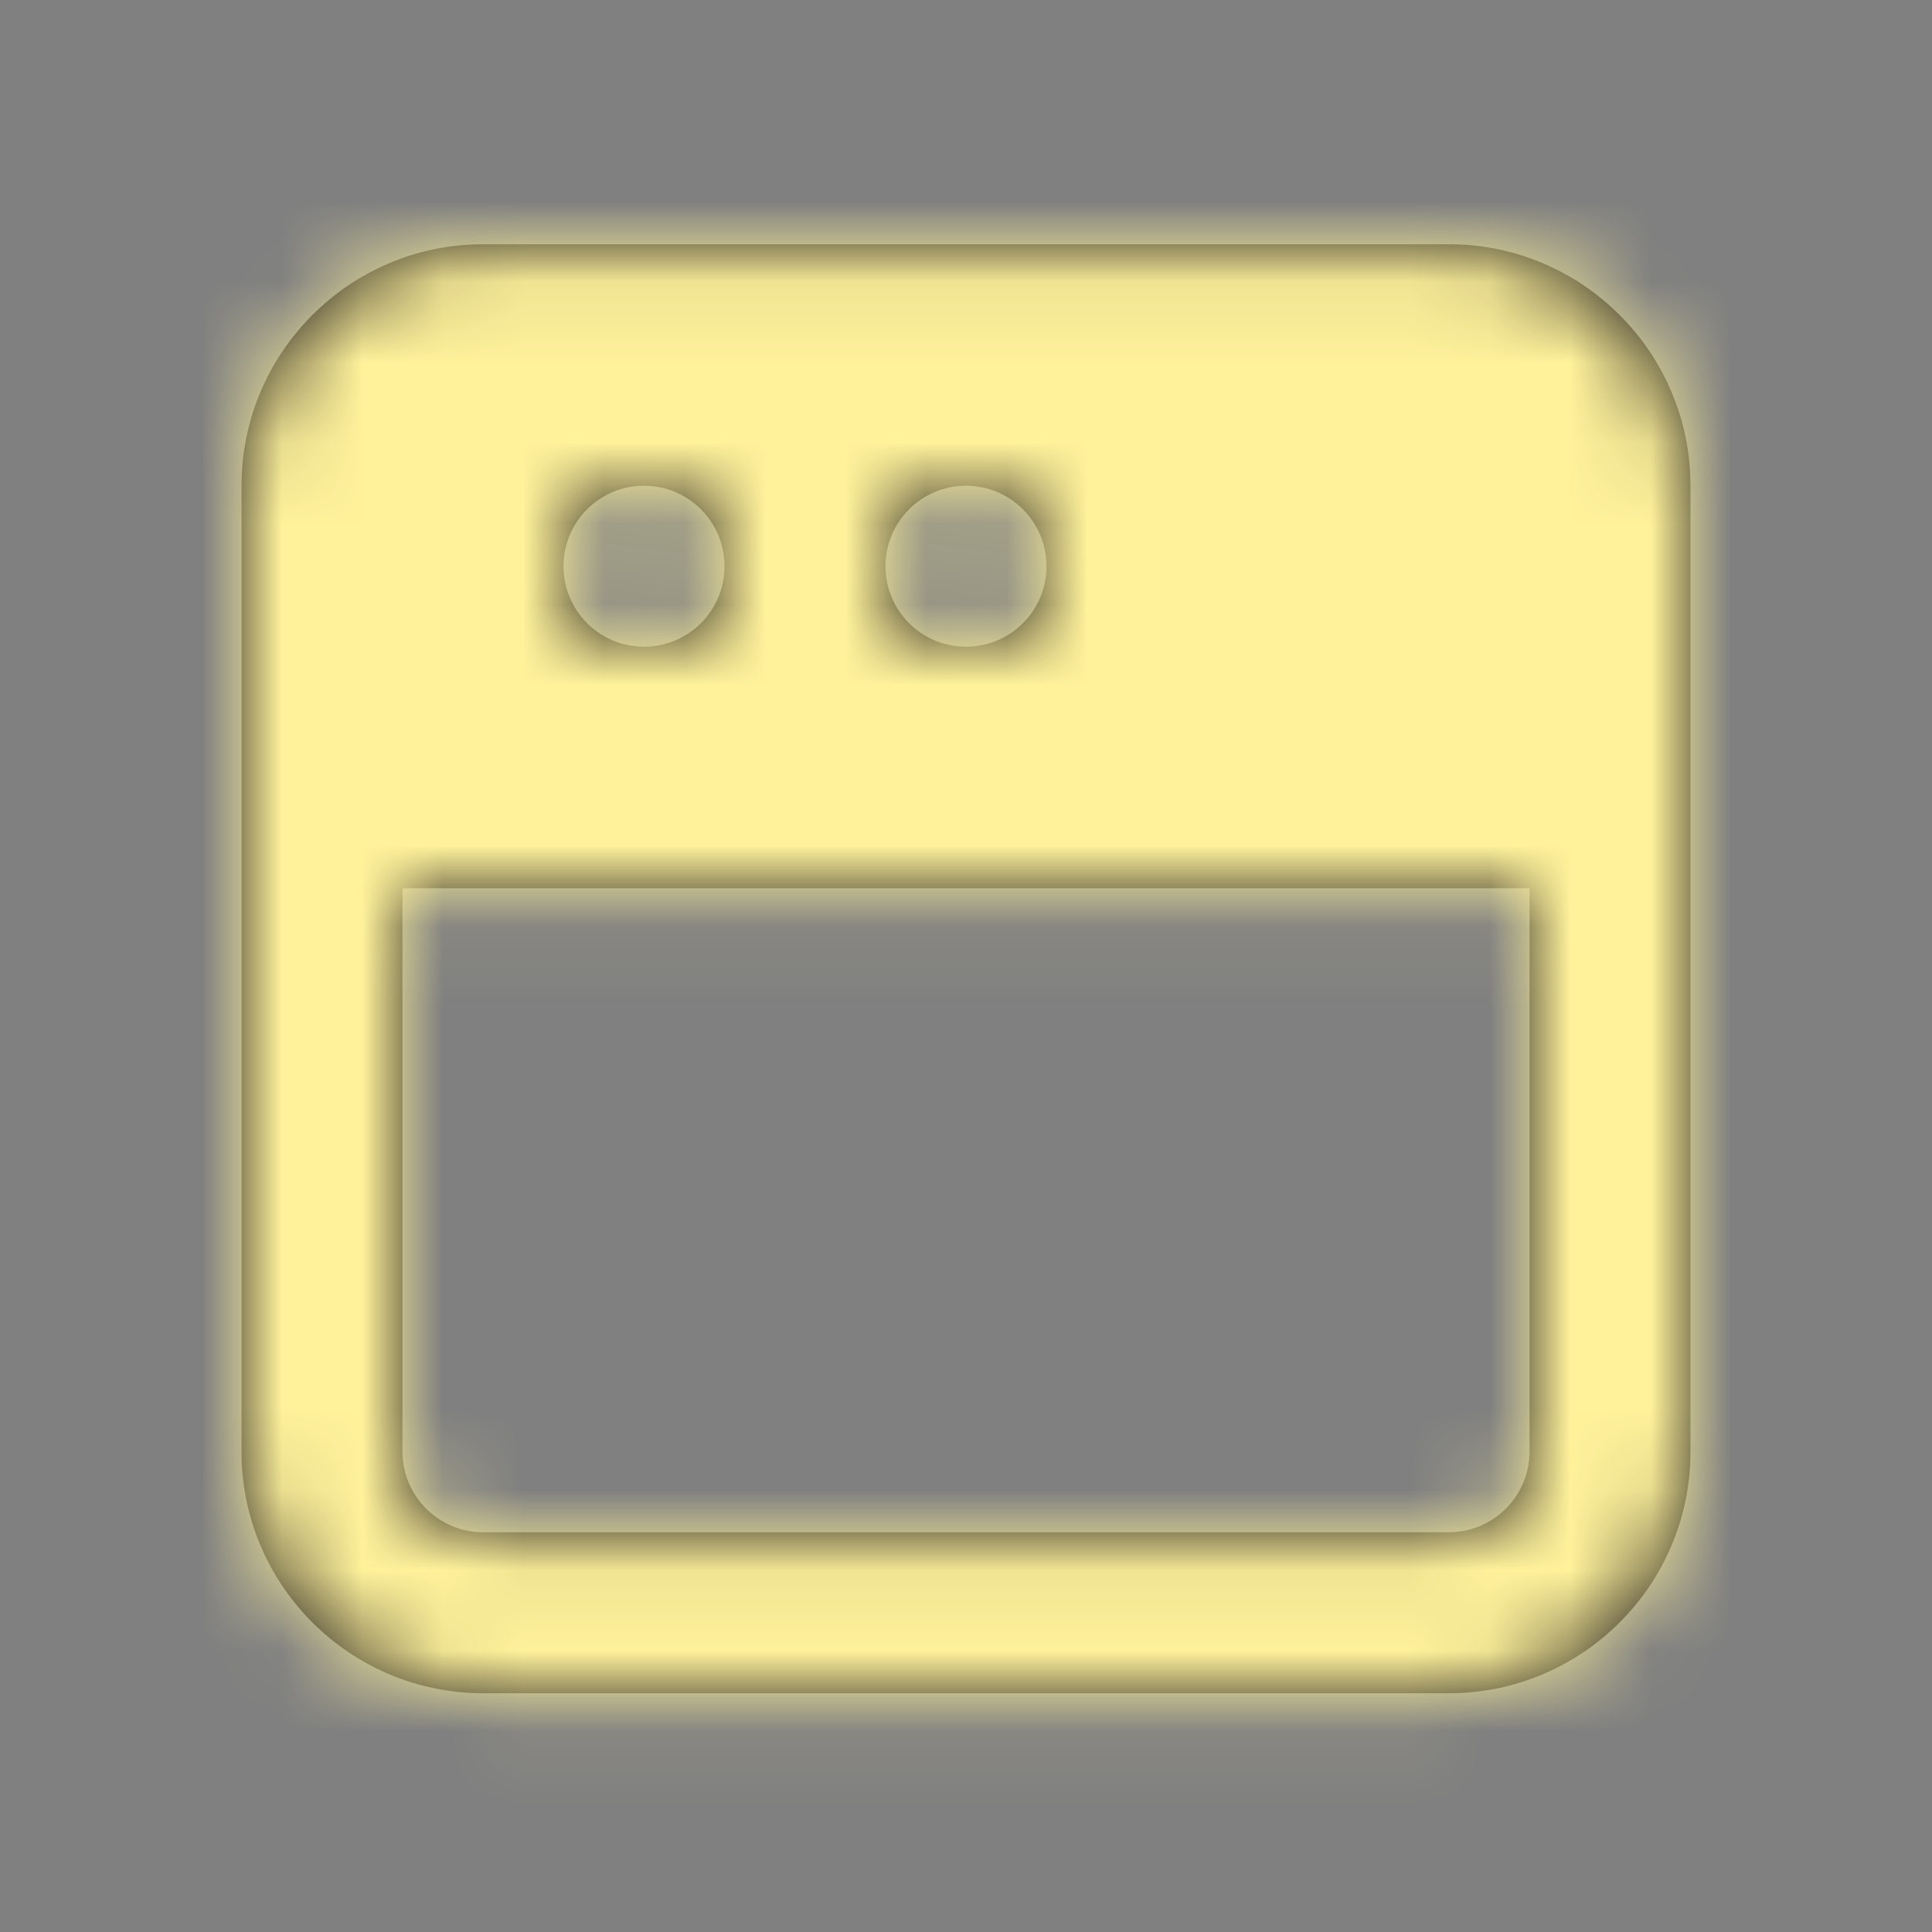 <svg width="24" height="24" viewBox="0 0 24 24" fill="none" xmlns="http://www.w3.org/2000/svg">
<rect x="0" y="0" width="24" height="24" fill="#808080" stroke="none"/>
<path fill-rule="evenodd" clip-rule="evenodd" d="M19 18.034C19 18.586 18.551 19.034 18 19.034H6C5.449 19.034 5 18.586 5 18.034V11.034H19V18.034ZM8 6.034C8.552 6.034 9 6.481 9 7.034C9 7.587 8.552 8.034 8 8.034C7.448 8.034 7 7.587 7 7.034C7 6.481 7.448 6.034 8 6.034ZM12 6.034C12.552 6.034 13 6.481 13 7.034C13 7.587 12.552 8.034 12 8.034C11.448 8.034 11 7.587 11 7.034C11 6.481 11.448 6.034 12 6.034ZM18 3.034H6C4.346 3.034 3 4.38 3 6.034V9.034V11.034V18.034C3 19.688 4.346 21.034 6 21.034H18C19.654 21.034 21 19.688 21 18.034V11.034V9.034V6.034C21 4.38 19.654 3.034 18 3.034Z" fill="#231F20"/>
<mask id="mask0" mask-type="alpha" maskUnits="userSpaceOnUse" x="3" y="3" width="18" height="19">
<path fill-rule="evenodd" clip-rule="evenodd" d="M19 18.034C19 18.586 18.551 19.034 18 19.034H6C5.449 19.034 5 18.586 5 18.034V11.034H19V18.034ZM8 6.034C8.552 6.034 9 6.481 9 7.034C9 7.587 8.552 8.034 8 8.034C7.448 8.034 7 7.587 7 7.034C7 6.481 7.448 6.034 8 6.034ZM12 6.034C12.552 6.034 13 6.481 13 7.034C13 7.587 12.552 8.034 12 8.034C11.448 8.034 11 7.587 11 7.034C11 6.481 11.448 6.034 12 6.034ZM18 3.034H6C4.346 3.034 3 4.38 3 6.034V9.034V11.034V18.034C3 19.688 4.346 21.034 6 21.034H18C19.654 21.034 21 19.688 21 18.034V11.034V9.034V6.034C21 4.38 19.654 3.034 18 3.034Z" fill="white"/>
</mask>
<g mask="url(#mask0)">
<rect width="24" height="24" fill="#FFF29B"/>
</g>
</svg>
